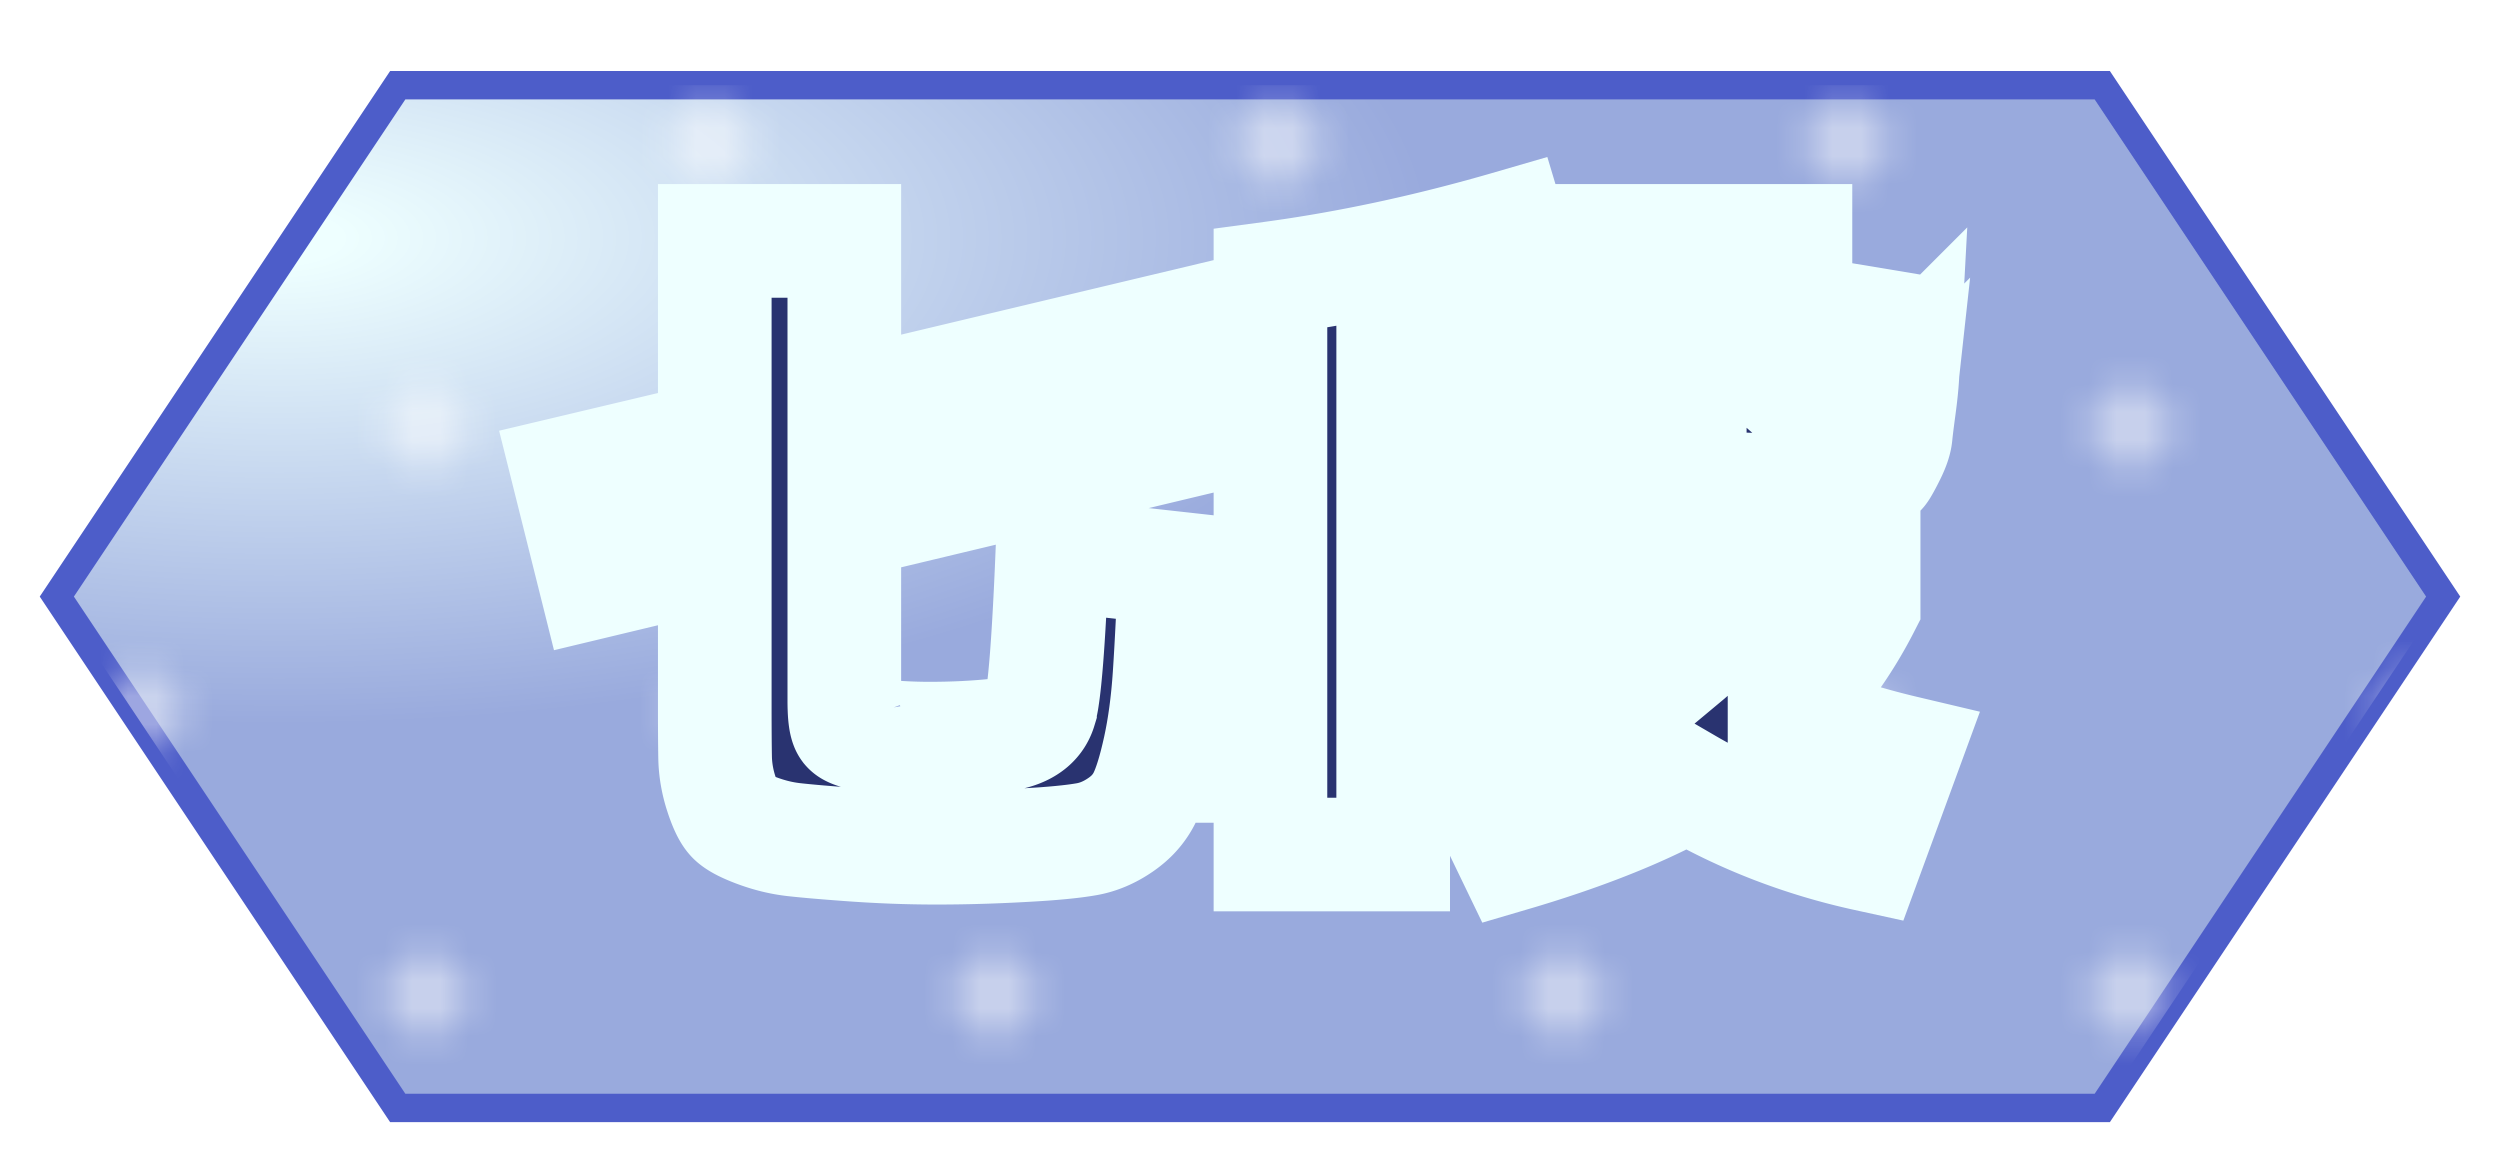 <svg xmlns="http://www.w3.org/2000/svg" width="88" height="41">
    <defs>
        <radialGradient id="a">
            <stop offset="0%" stop-color="#FFF" stop-opacity=".7"/>
            <stop offset="100%" stop-color="#FFF" stop-opacity="0"/>
        </radialGradient>
        <radialGradient id="b" cx="10%" cy="15%">
            <stop offset="5%" stop-color="#EFF"/>
            <stop offset="95%" stop-color="#9AD"/>
        </radialGradient>
        <pattern id="c" x="0" y="0" width="20" height="20" patternUnits="userSpaceOnUse">
            <rect x="3" y="3" width="4" height="4" fill="url(#a)"/>
            <rect x="13" y="13" width="4" height="4" fill="url(#a)"/>
        </pattern>
        <filter id="d" height="150%">
            <feDropShadow dx="0" dy="3" flood-color="#1A2266" flood-opacity=".85" stdDeviation="0"/>
        </filter>
    </defs>
    <polygon points="2,21 14,3 74,3 86,21 74,39 14,39" stroke="#4D5Dc9" fill="url(#b)"/>
    <polygon points="2,21 14,3 74,3 86,21 74,39 14,39" fill="url(#c)"/>
    <g fill="#293370" stroke-linecap="round" fill-rule="evenodd" stroke="#EFF" stroke-width="4" paint-order="stroke" filter="url(#d)">
        <path d="M56.168 21.32H54.08v-3.36h.792l-1.32-1.2H49.04v1.32h4.56v3.24h-4.56v1.488q1.323-.184 3.363-.536a227.316 227.316 0 001.317-.232l.24 3.48q-2.496.48-4.92.816v3.744h-4.32v-3.216a1.697 1.697 0 00-.107.004q-.152.01-.385.044-.324.048-.468.048l-.24-3.48q.165-.018.436-.044a61.726 61.726 0 01.176-.016 39.709 39.709 0 00.185-.017q.259-.025.403-.043V9.8q4.104-.552 8.4-1.8l1.08 3.6q-2.808.768-5.16 1.2v.72h4.56v1.536a5.129 5.129 0 00.59-1.277q.411-1.29.477-3.219a22.223 22.223 0 00.013-.76V8.48h8.52v5.16a2.283 2.283 0 00.002.091q.007.182.046.221a.094.094 0 00.033.019q.057.022.188.027a2.287 2.287 0 00.091.002.464.464 0 00.168-.028q.188-.073.24-.332a2.649 2.649 0 00.029-.198q.054-.465.129-1.73a149.28 149.28 0 00.034-.592l2.88.48q-.046 1.017-.07 1.51a150.584 150.584 0 01-.002.038q-.016.338-.067.779a20.742 20.742 0 01-.053.421 69.282 69.282 0 00-.041.307q-.046.355-.068.556a6.789 6.789 0 00-.011.109 1.102 1.102 0 01-.034.181q-.057.218-.206.515a14.068 14.068 0 01-.076.151q-.118.227-.185.333a.761.761 0 01-.039.056.376.376 0 01-.051.052q-.097.084-.321.208a5.847 5.847 0 01-.096.052q-.298.159-.488.208a.734.734 0 01-.1.02q-.204.024-.828.084-.624.06-1.02.06H62a12.635 12.635 0 01-.64-.015q-1.046-.053-1.412-.297-.417-.278-.462-1.145a4.236 4.236 0 01-.006-.223v-3.72h-1.2a11.134 11.134 0 01-.248 2.426q-.357 1.6-1.229 2.776a6.454 6.454 0 01-.827.918H65.6v3.36q-1.104 2.16-2.784 3.792a23.533 23.533 0 002.471.896 29.406 29.406 0 001.753.472l-1.32 3.6q-3.408-.744-6.336-2.448-1.832 1.026-4.446 1.912a44.596 44.596 0 01-1.698.536l-1.68-3.48q2.352-.504 4.44-1.44a19.975 19.975 0 01-1-1.009q-.602-.655-1.04-1.271l2.208-1.56zm-19.128-1.8l4.32.48q-.096 2.328-.192 3.768t-.348 2.592q-.252 1.152-.528 1.716a2.399 2.399 0 01-.614.779 2.96 2.96 0 01-.238.181q-.576.396-1.188.504a9.138 9.138 0 01-.428.064q-.448.057-1.06.102a32.797 32.797 0 01-.204.014q-1.872.12-3.6.12-1.512 0-3.12-.12-1.273-.094-1.897-.165a15.027 15.027 0 01-.023-.003q-.624-.072-1.272-.312a5.713 5.713 0 01-.294-.118q-.405-.176-.558-.338a.925.925 0 01-.112-.15q-.1-.163-.201-.429a5.598 5.598 0 01-.095-.273 4.458 4.458 0 01-.207-1.055 4.093 4.093 0 01-.009-.205q-.012-.624-.012-1.872v-5.328l-4.2 1.008-.96-3.84 5.16-1.224V8.48h4.56v5.832L41.6 11.48l.96 3.84-12.84 3.072v6.288a7.107 7.107 0 00.005.267q.015.41.082.585a.323.323 0 00.045.084.322.322 0 00.097.077q.204.114.731.187 1.008.12 2.04.12 1.272 0 2.4-.12a3.146 3.146 0 00.53-.093q.774-.213.958-.819a3.314 3.314 0 00.088-.433q.154-1.011.287-3.739a173.745 173.745 0 00.057-1.276zm24.048 1.8h-3.84q.912 1.032 2.04 1.848 1.008-.84 1.8-1.848z"/>
    </g>
</svg>
